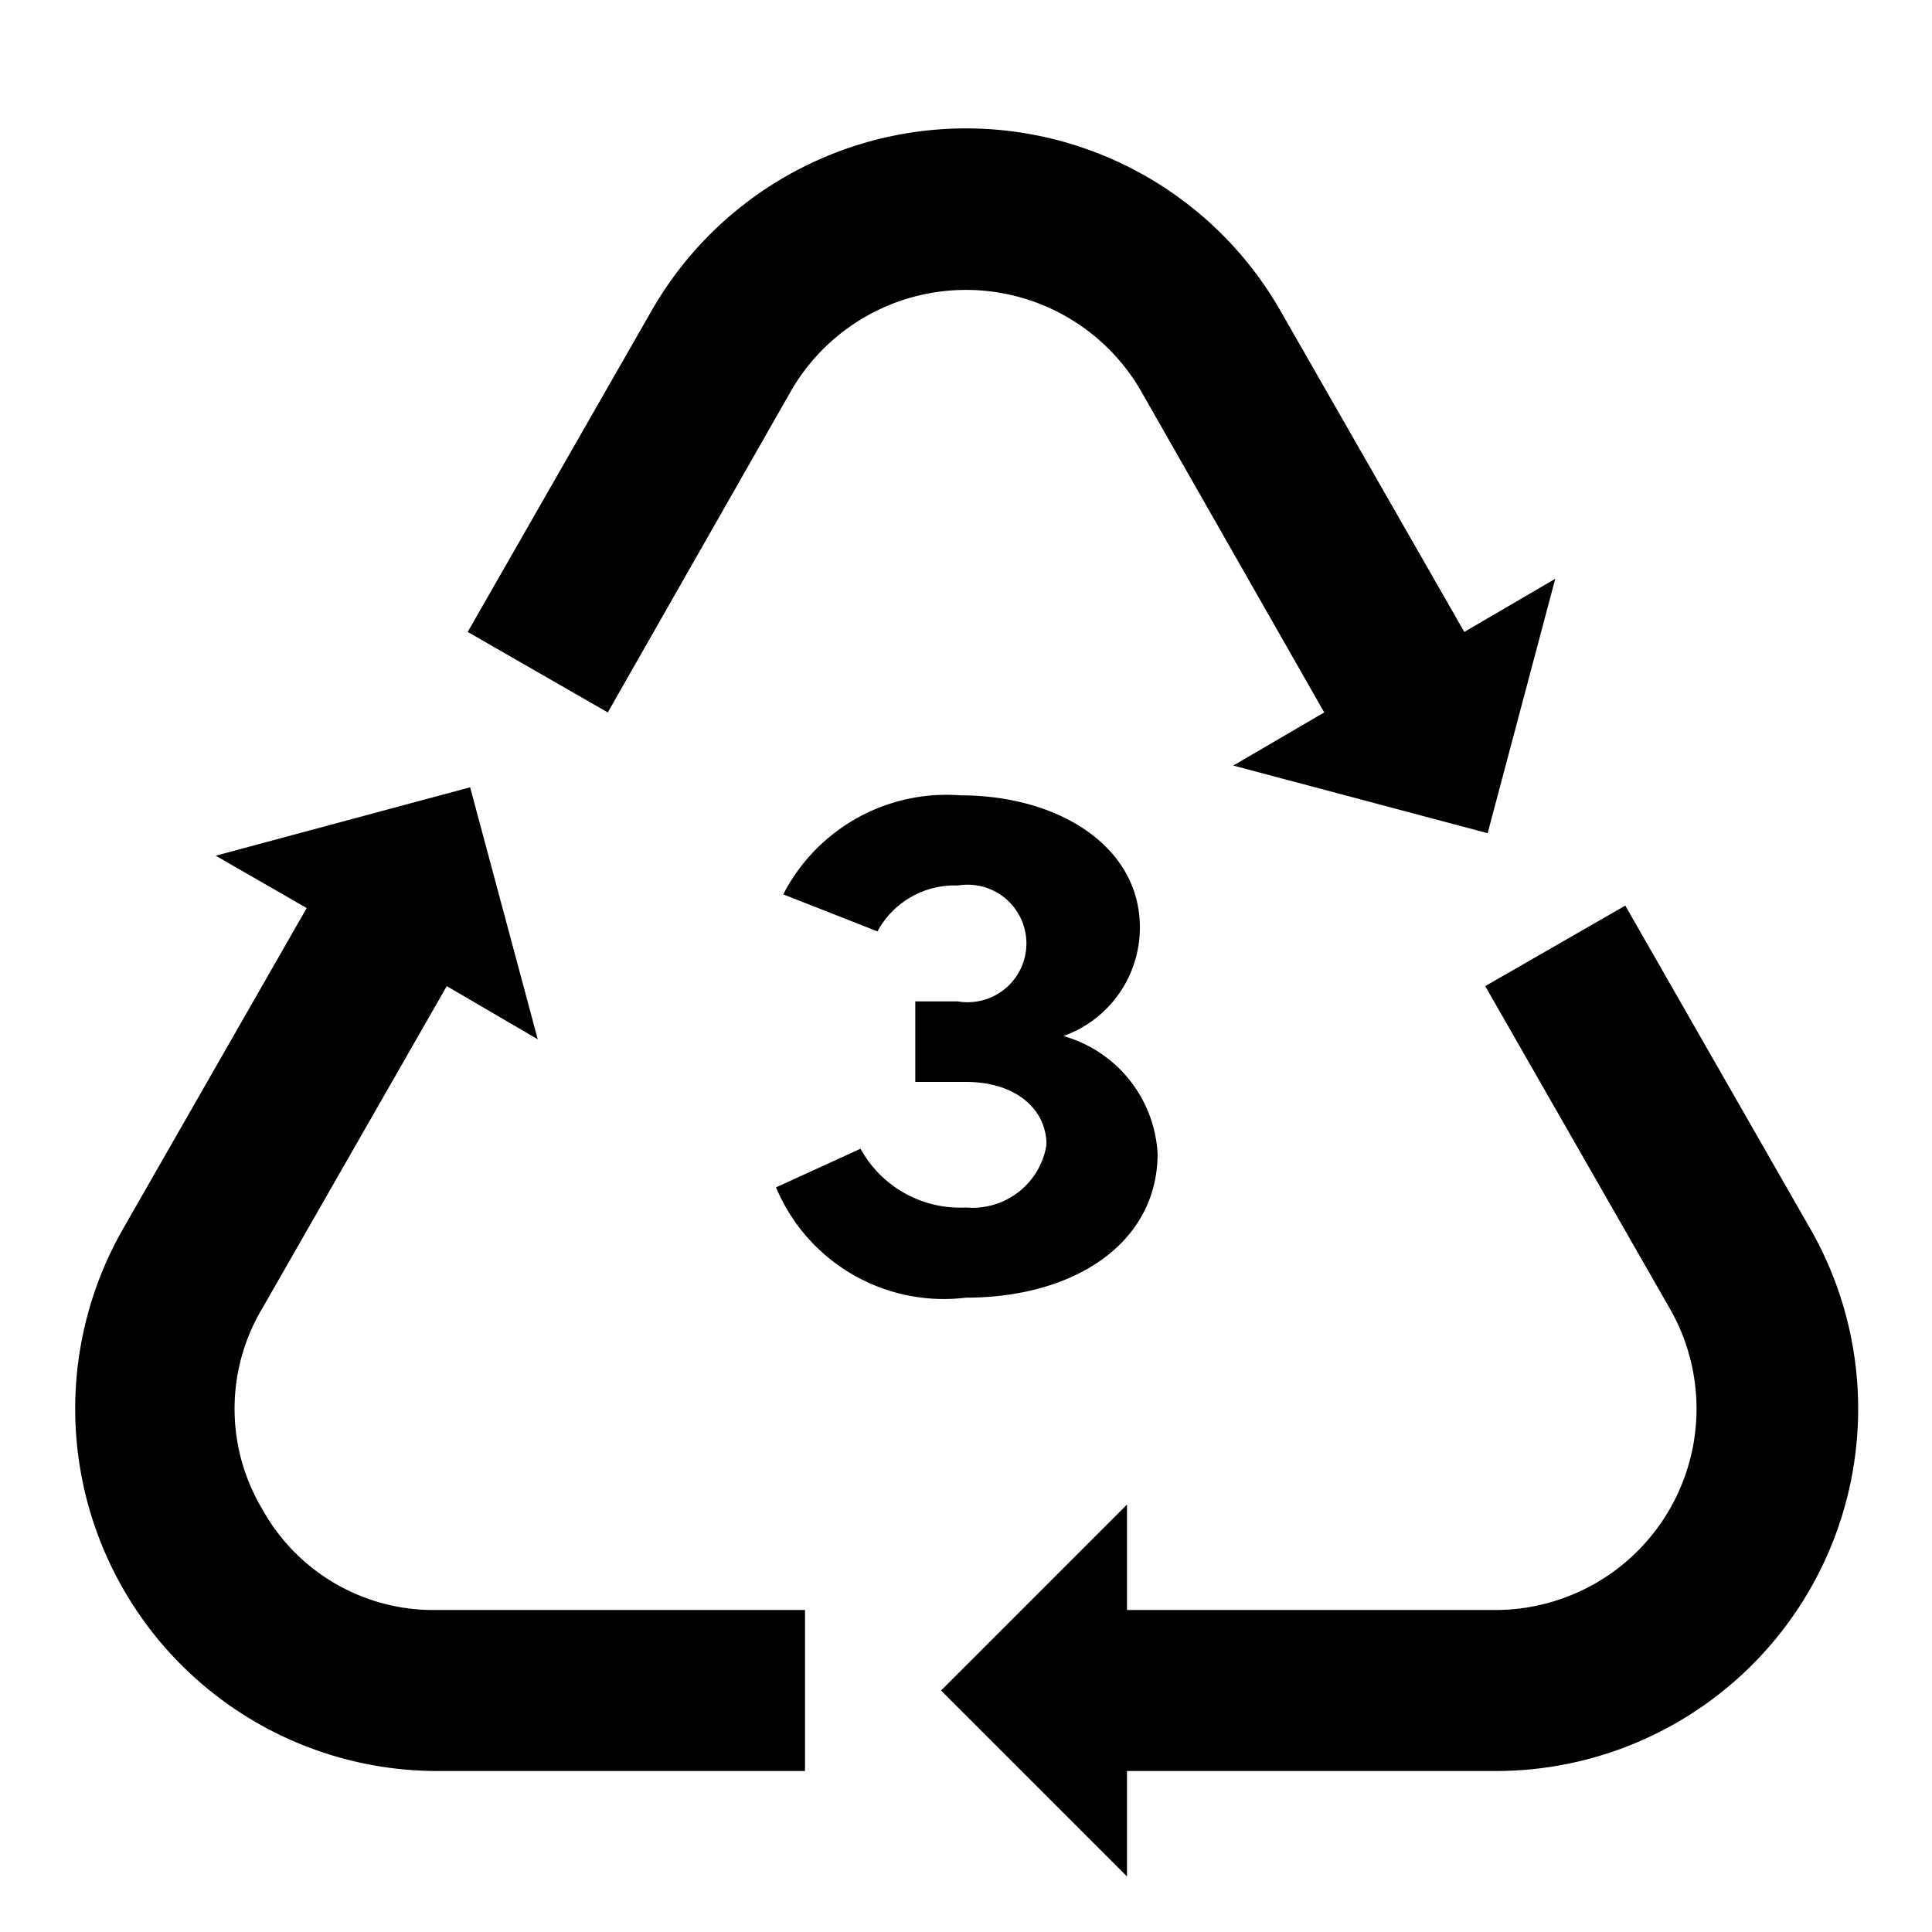 <svg id="Layer_1" data-name="Layer 1" xmlns="http://www.w3.org/2000/svg" viewBox="0 0 24 24"><title>iconoteka_plastic_pvc_b_a</title><path d="M3.26,18.75a2.43,2.43,0,0,1,0-2.5l2.29-4,1.13.66L5.84,9.78l-3.16.85,1.13.65-2.29,4A4.5,4.5,0,0,0,5.42,22H10V20H5.42A2.43,2.43,0,0,1,3.26,18.75ZM9.83,4.85a2.51,2.51,0,0,1,4.34,0l2.28,4-1.13.66,3.16.84.84-3.16-1.13.66-2.29-4a4.5,4.5,0,0,0-7.8,0l-2.29,4,1.74,1Zm12.65,10.4-2.29-4-1.74,1,2.29,4A2.5,2.5,0,0,1,18.58,20H14V18.69L11.69,21,14,23.31V22h4.58A4.5,4.5,0,0,0,22.48,15.25Zm-8.1-.92a1.61,1.61,0,0,0-1.17-1.46,1.43,1.43,0,0,0,.95-1.35c0-1-1-1.64-2.23-1.64a2.28,2.28,0,0,0-2.2,1.23l1.17.46a1.09,1.09,0,0,1,1-.57.73.73,0,1,1,0,1.44h-.53v1H12c.62,0,1,.34,1,.78A.93.93,0,0,1,12,15a1.41,1.41,0,0,1-1.31-.73l-1.05.48A2.26,2.26,0,0,0,12,16.12C13.35,16.12,14.38,15.44,14.38,14.33Z"/></svg>